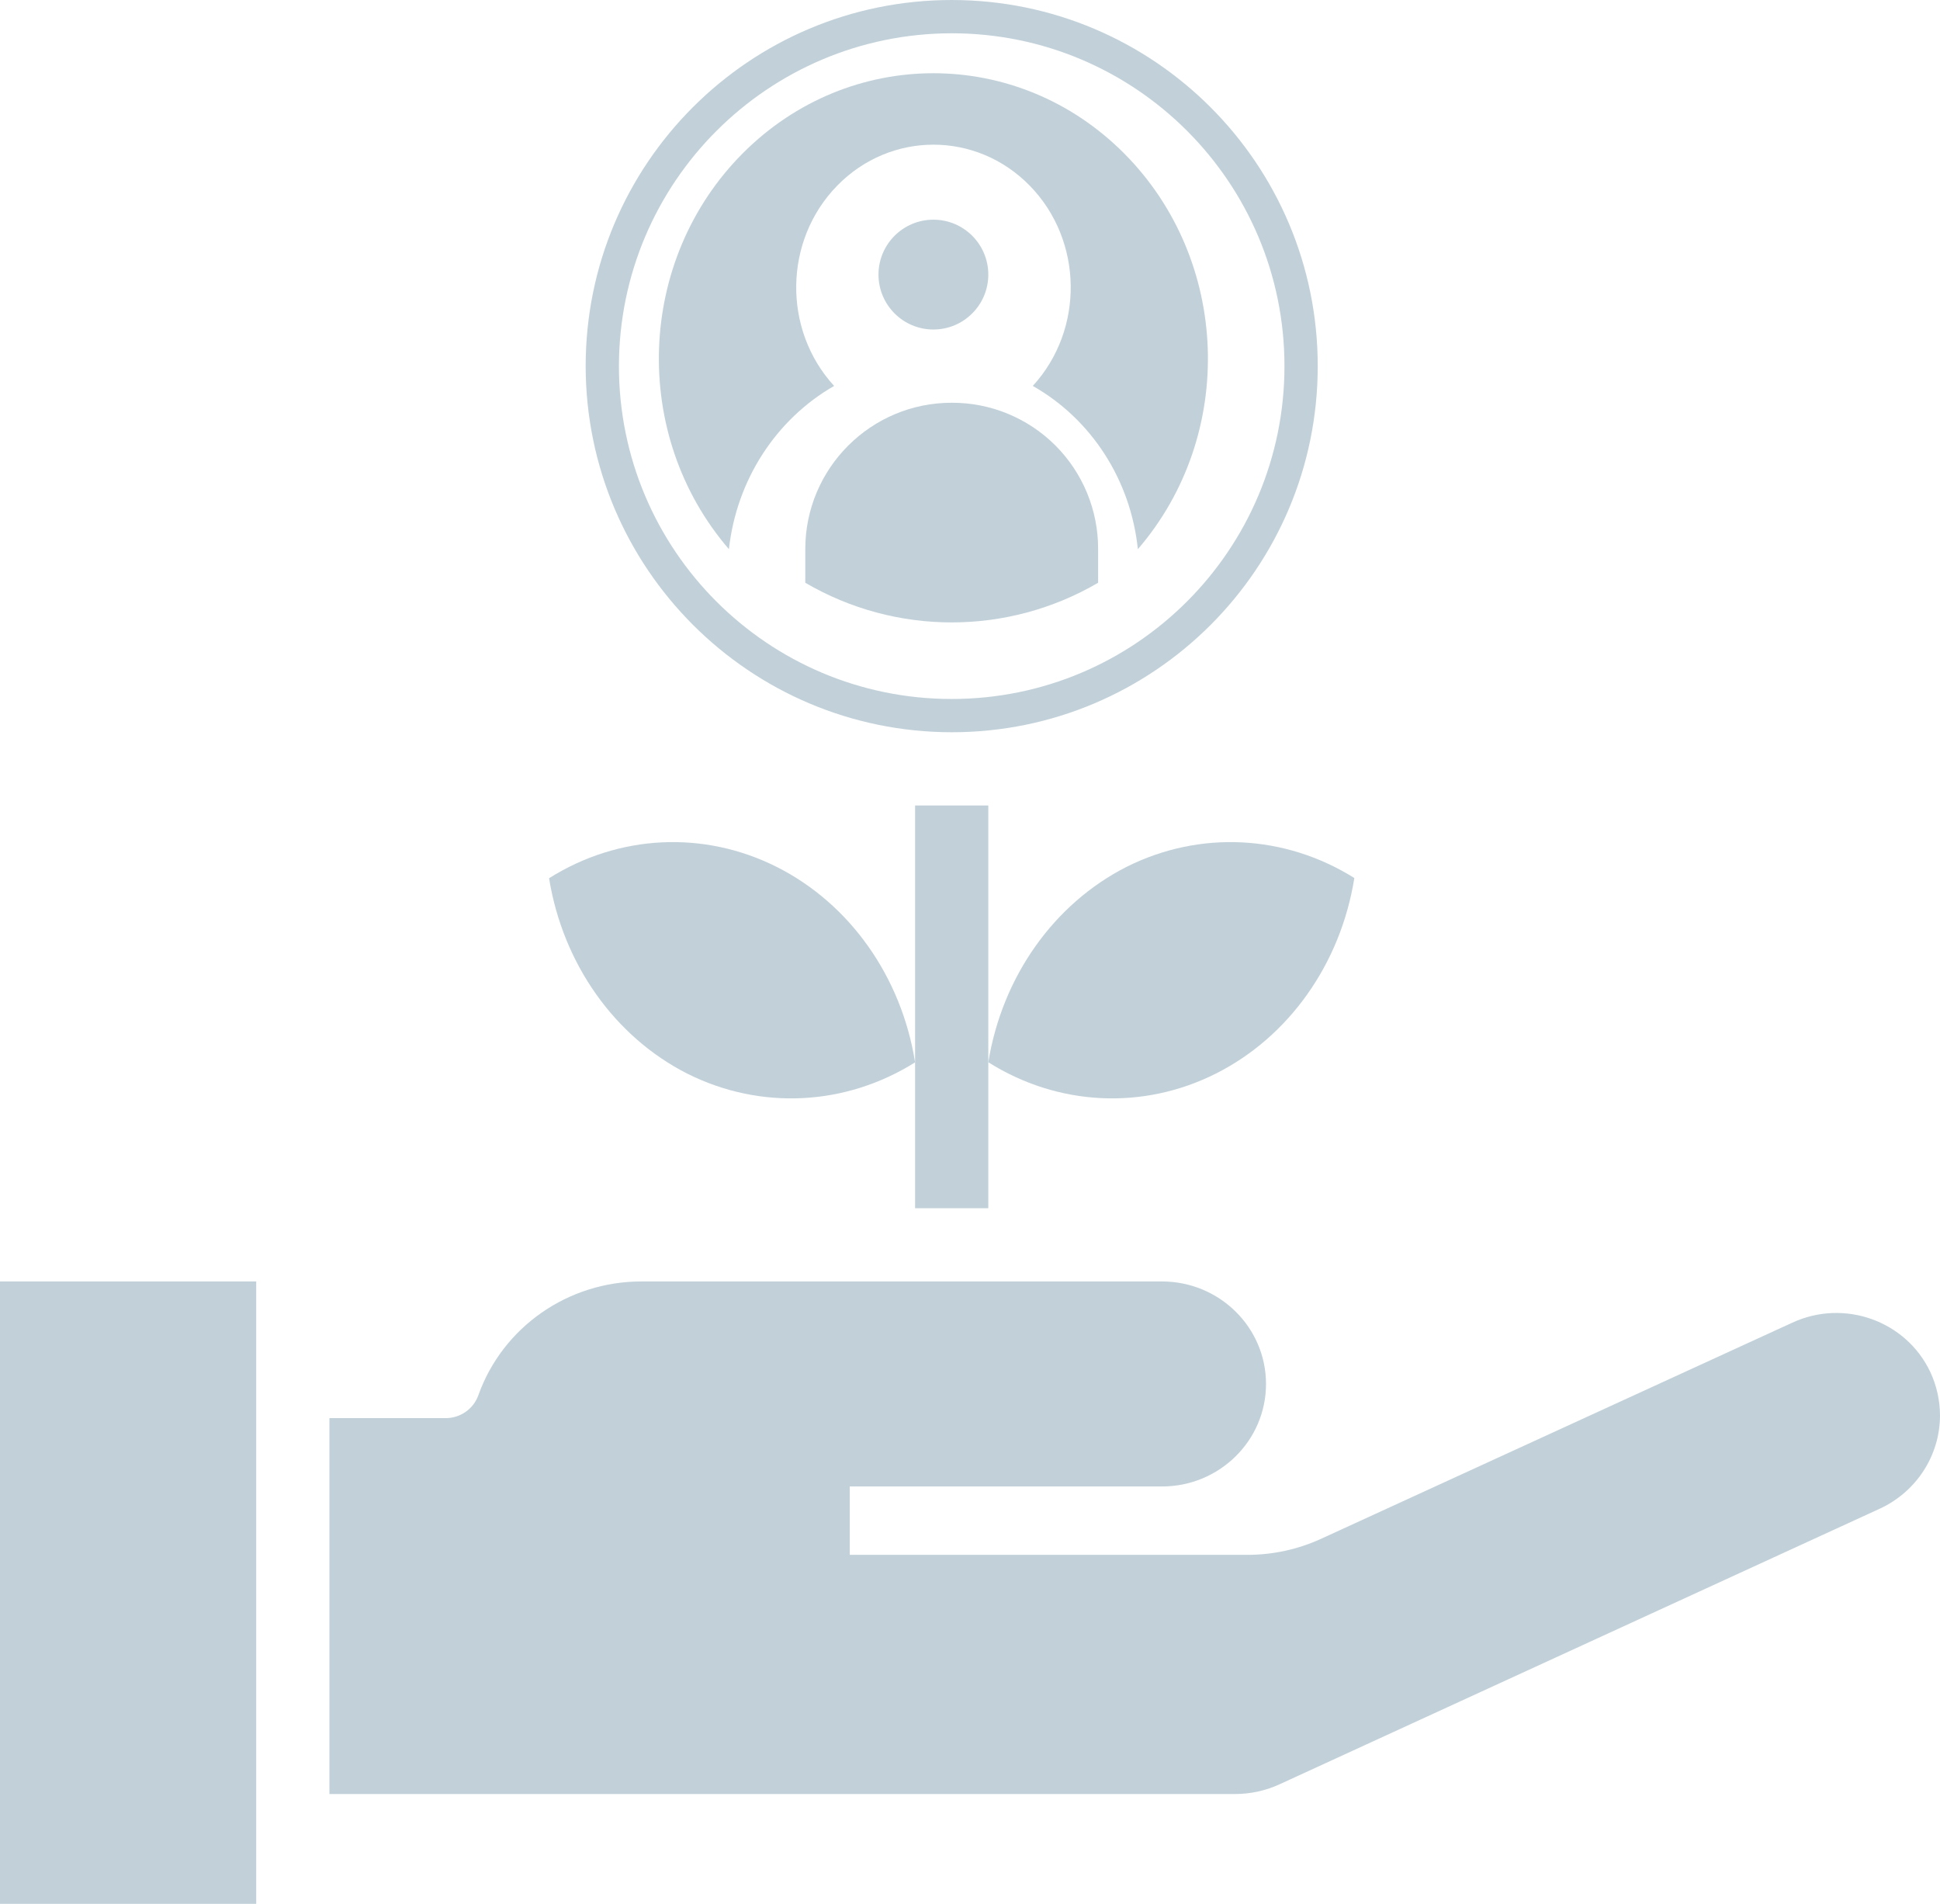 <svg width="53" height="52" viewBox="0 0 53 52" fill="none" xmlns="http://www.w3.org/2000/svg">
<path d="M25 22H27V33H25V22Z" fill="#C2D1D9"/>
<path d="M27 7.5C27 8.328 26.328 9 25.5 9C24.672 9 24 8.328 24 7.5C24 6.672 24.672 6 25.5 6C26.328 6 27 6.672 27 7.5Z" fill="#C2D1D9"/>
<path d="M19.914 14.997C20.123 13.116 21.193 11.456 22.788 10.541C21.375 9 21.412 6.566 22.871 5.072C24.331 3.578 26.673 3.578 28.133 5.072C29.592 6.566 29.629 9 28.215 10.541C29.818 11.448 30.891 13.114 31.086 15C33.779 11.875 33.611 7.096 30.705 4.184C27.8 1.272 23.2 1.272 20.295 4.184C17.389 7.096 17.221 11.875 19.914 15V14.997Z" fill="#C2D1D9"/>
<path d="M26 11C23.791 11 22 12.791 22 15V15.917C24.471 17.361 27.529 17.361 30 15.917V15C30.004 13.938 29.584 12.918 28.833 12.167C28.082 11.416 27.062 10.996 26 11Z" fill="#C2D1D9"/>
<path d="M26 20C31.523 20 36 15.523 36 10C36 4.477 31.523 0 26 0C20.477 0 16 4.477 16 10C16.007 15.52 20.48 19.994 26 20ZM26 0.909C31.021 0.909 35.091 4.98 35.091 10C35.091 15.021 31.021 19.091 26 19.091C20.979 19.091 16.909 15.021 16.909 10C16.914 4.982 20.981 0.915 26 0.909Z" fill="#C2D1D9"/>
<path d="M30.779 23.675C28.79 24.685 27.38 26.676 27 29.013C28.901 30.21 31.225 30.325 33.219 29.322C35.215 28.317 36.627 26.322 37 23.981C35.097 22.791 32.775 22.677 30.779 23.675Z" fill="#C2D1D9"/>
<path d="M18.783 29.328C20.778 30.324 23.099 30.208 25 29.016C24.627 26.676 23.215 24.682 21.22 23.678C19.225 22.675 16.901 22.79 15 23.987C15.379 26.326 16.791 28.319 18.783 29.328Z" fill="#C2D1D9"/>
<path d="M12.175 38.733H9V49H33.746C34.162 48.999 34.572 48.91 34.949 48.738L51.367 41.201C52.364 40.735 52.999 39.745 53 38.659C52.999 38.248 52.908 37.842 52.733 37.469C52.071 36.073 50.384 35.471 48.967 36.125L36.089 42.03C35.462 42.317 34.78 42.466 34.089 42.467H23.215V40.6H31.744C33.314 40.6 34.587 39.347 34.587 37.8C34.587 36.254 33.314 35 31.744 35H17.529C15.523 34.997 13.734 36.243 13.069 38.106C12.937 38.481 12.578 38.733 12.175 38.733Z" fill="#C2D1D9"/>
<path d="M0 35H7V52H0V35Z" fill="#C2D1D9"/>
</svg>
